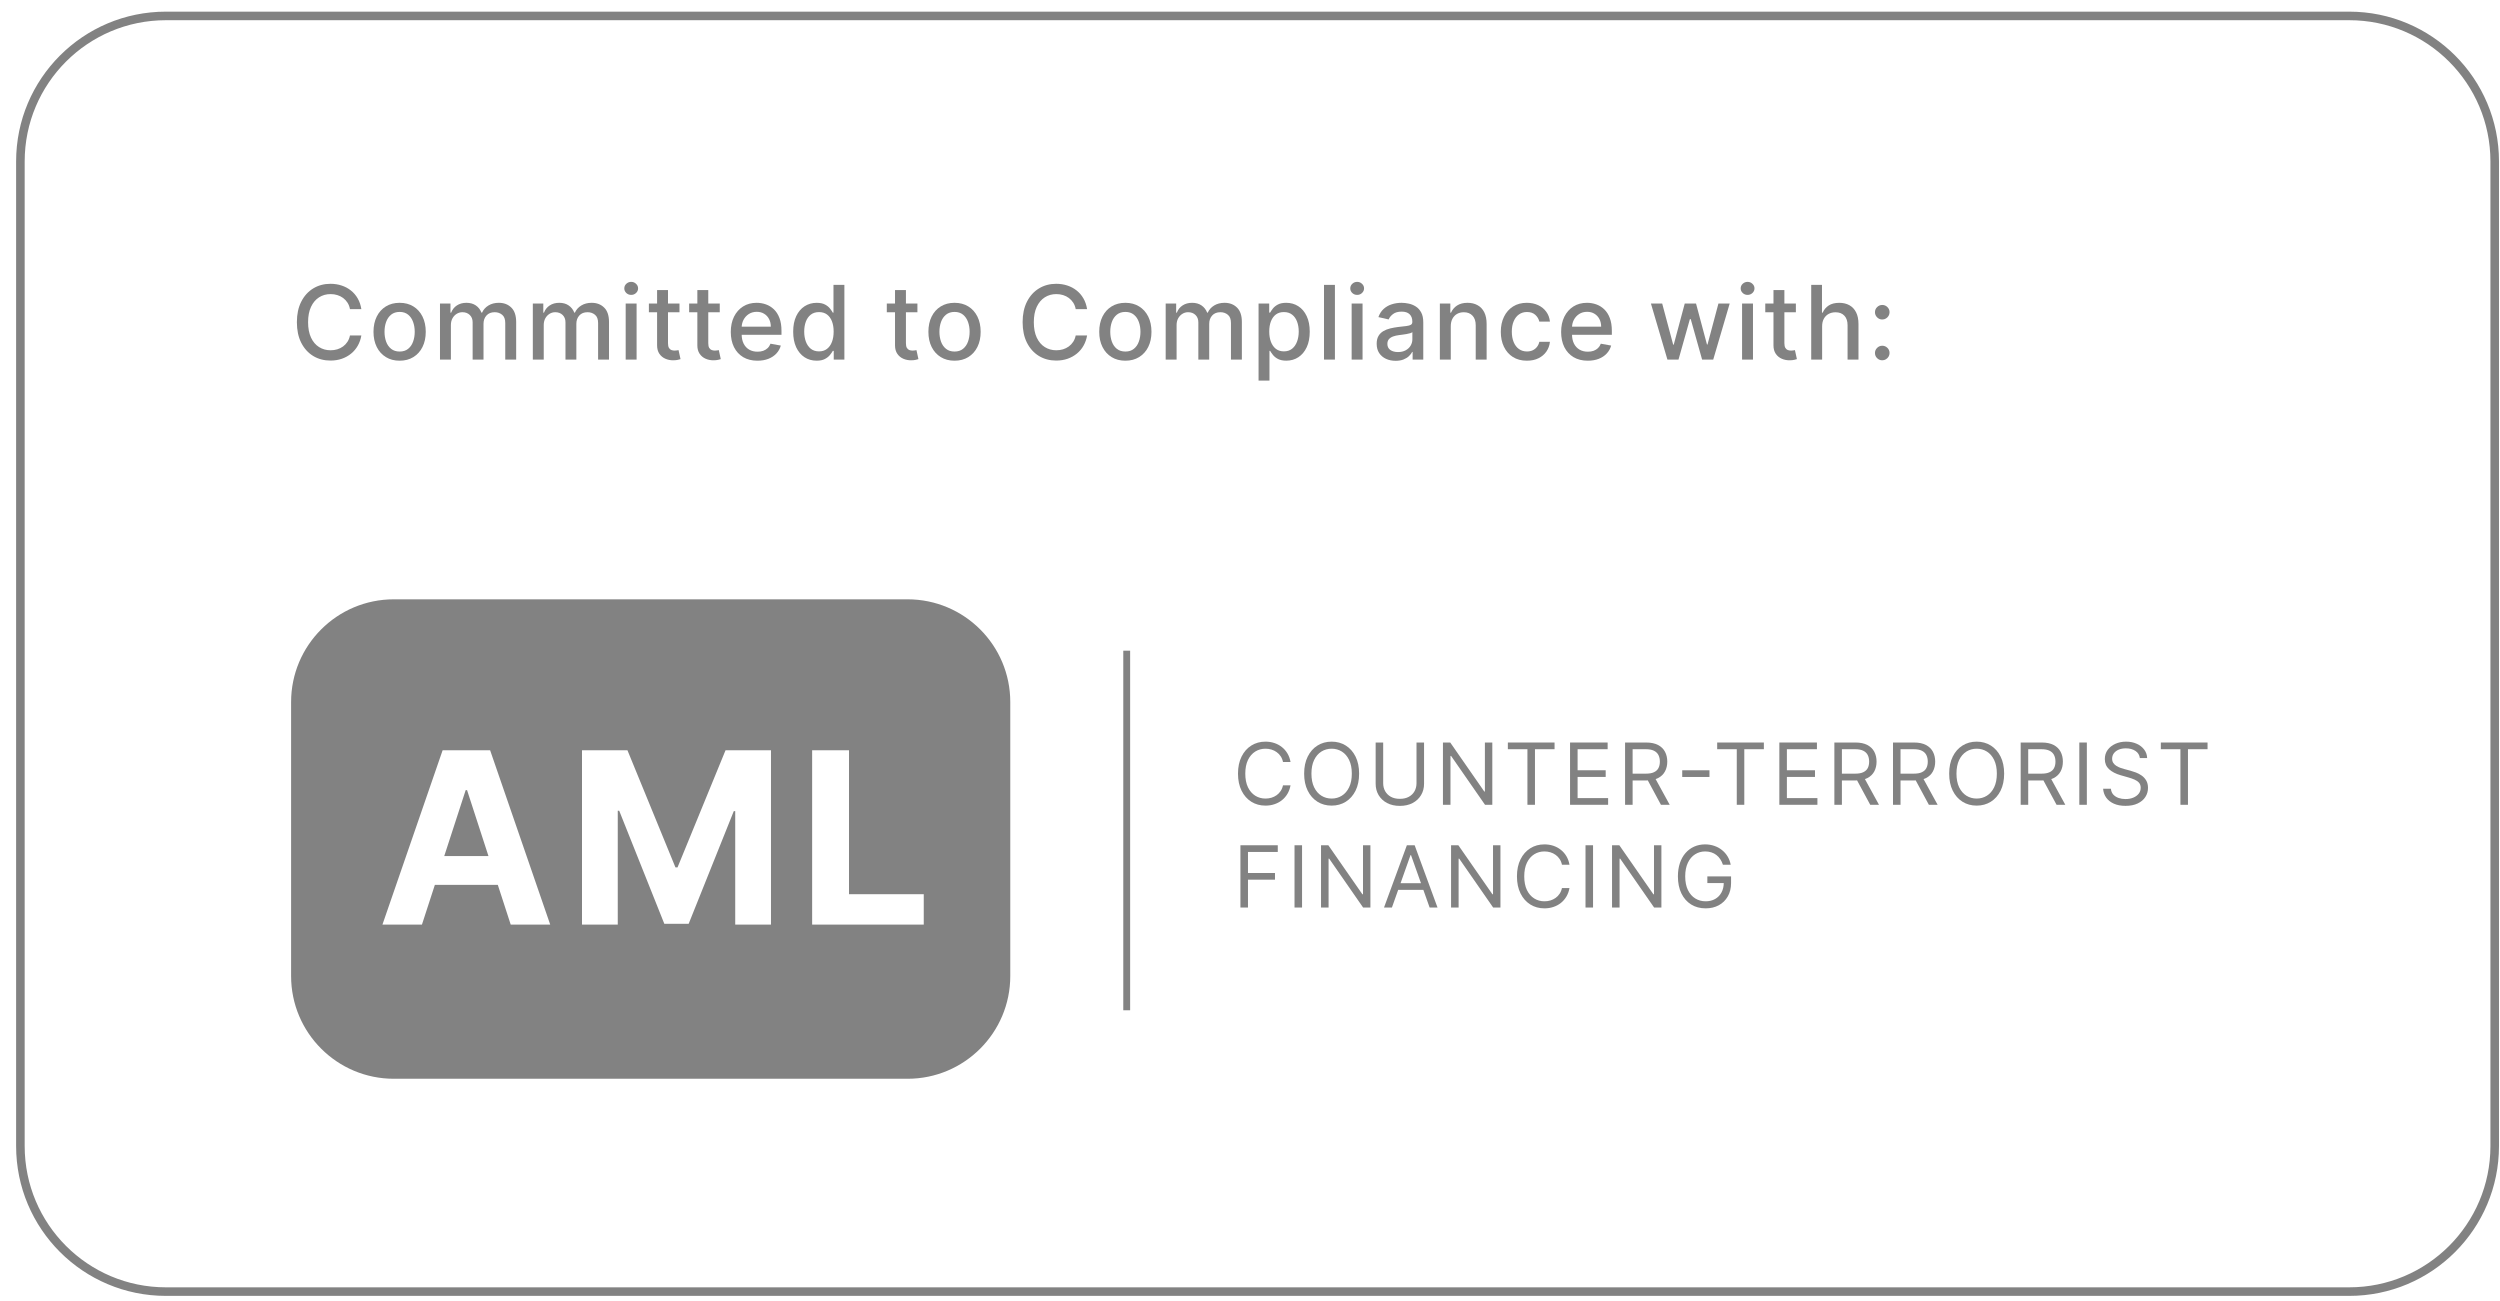 <svg width="146" height="76" viewBox="0 0 146 76" fill="none" xmlns="http://www.w3.org/2000/svg">
<g clip-path="url(#clip0_8326_284)">
<path d="M137.193 0.93H9.69C4.996 0.93 1.191 4.735 1.191 9.428V66.931C1.191 71.625 4.996 75.43 9.69 75.43H137.193C141.887 75.43 145.691 71.625 145.691 66.931V9.428C145.691 4.735 141.887 0.93 137.193 0.93Z" stroke="#828282" stroke-width="0.5"/>
<path fill-rule="evenodd" clip-rule="evenodd" d="M23 35C19.686 35 17 37.686 17 41V57C17 60.314 19.686 63 23 63H53C56.314 63 59 60.314 59 57V41C59 37.686 56.314 35 53 35H23ZM47.429 43.816V53.998H53.947V52.223H49.582V43.816H47.429ZM33.989 43.816H36.643L39.447 50.657H39.567L42.371 43.816H45.025V53.998H42.937V47.371H42.853L40.218 53.949H38.796L36.161 47.346H36.077V53.998H33.989V43.816ZM22.334 53.998H24.641L25.396 51.676H29.072L29.826 53.998H32.133L28.623 43.816H25.849L22.334 53.998ZM28.527 49.996L27.276 46.143H27.196L25.943 49.996H28.527Z" fill="#828282"/>
<line x1="65.8" y1="59" x2="65.8" y2="38" stroke="#828282" stroke-width="0.4"/>
<path d="M100.618 50.499C100.579 50.379 100.528 50.272 100.464 50.177C100.401 50.081 100.326 50 100.238 49.932C100.152 49.865 100.053 49.813 99.943 49.778C99.833 49.742 99.713 49.724 99.581 49.724C99.366 49.724 99.17 49.78 98.993 49.891C98.817 50.003 98.677 50.166 98.573 50.383C98.469 50.6 98.416 50.865 98.416 51.18C98.416 51.495 98.469 51.761 98.574 51.978C98.68 52.194 98.822 52.358 99.002 52.469C99.182 52.581 99.385 52.636 99.61 52.636C99.818 52.636 100.001 52.592 100.16 52.503C100.32 52.413 100.444 52.287 100.533 52.123C100.623 51.959 100.668 51.765 100.668 51.543L100.803 51.571H99.709V51.18H101.094V51.571C101.094 51.87 101.03 52.131 100.902 52.352C100.776 52.574 100.6 52.745 100.377 52.867C100.154 52.988 99.898 53.048 99.61 53.048C99.288 53.048 99.005 52.972 98.761 52.821C98.518 52.669 98.329 52.454 98.193 52.175C98.058 51.895 97.99 51.564 97.99 51.18C97.99 50.893 98.029 50.634 98.106 50.404C98.184 50.174 98.294 49.977 98.436 49.815C98.578 49.653 98.746 49.529 98.94 49.442C99.134 49.356 99.348 49.312 99.581 49.312C99.773 49.312 99.952 49.342 100.117 49.4C100.284 49.456 100.433 49.537 100.563 49.643C100.694 49.747 100.804 49.872 100.892 50.017C100.979 50.162 101.039 50.322 101.073 50.499H100.618Z" fill="#828282"/>
<path d="M97.026 49.363V53H96.6L94.618 50.145H94.583V53H94.143V49.363H94.569L96.557 52.225H96.593V49.363H97.026Z" fill="#828282"/>
<path d="M93.034 49.363V53H92.594V49.363H93.034Z" fill="#828282"/>
<path d="M91.658 50.499H91.218C91.192 50.372 91.146 50.261 91.081 50.165C91.017 50.069 90.939 49.988 90.847 49.923C90.755 49.857 90.654 49.807 90.543 49.774C90.432 49.741 90.316 49.724 90.195 49.724C89.975 49.724 89.775 49.78 89.597 49.891C89.419 50.003 89.278 50.166 89.172 50.383C89.068 50.6 89.016 50.865 89.016 51.18C89.016 51.495 89.068 51.761 89.172 51.978C89.278 52.194 89.419 52.358 89.597 52.469C89.775 52.581 89.975 52.636 90.195 52.636C90.316 52.636 90.432 52.62 90.543 52.587C90.654 52.553 90.755 52.504 90.847 52.439C90.939 52.373 91.017 52.292 91.081 52.196C91.146 52.099 91.192 51.988 91.218 51.862H91.658C91.625 52.048 91.564 52.214 91.477 52.361C91.389 52.508 91.28 52.633 91.15 52.736C91.02 52.838 90.874 52.915 90.712 52.968C90.551 53.022 90.378 53.048 90.195 53.048C89.885 53.048 89.609 52.972 89.368 52.821C89.126 52.669 88.936 52.454 88.798 52.175C88.659 51.895 88.59 51.564 88.59 51.18C88.59 50.797 88.659 50.465 88.798 50.186C88.936 49.907 89.126 49.691 89.368 49.54C89.609 49.388 89.885 49.312 90.195 49.312C90.378 49.312 90.551 49.339 90.712 49.392C90.874 49.446 91.02 49.524 91.15 49.627C91.28 49.729 91.389 49.853 91.477 50C91.564 50.145 91.625 50.312 91.658 50.499Z" fill="#828282"/>
<path d="M87.626 49.363V53H87.2L85.218 50.145H85.183V53H84.742V49.363H85.168L87.157 52.225H87.192V49.363H87.626Z" fill="#828282"/>
<path d="M81.288 53H80.826L82.161 49.363H82.616L83.951 53H83.49L82.403 49.939H82.374L81.288 53ZM81.458 51.579H83.319V51.97H81.458V51.579Z" fill="#828282"/>
<path d="M80.032 49.363V53H79.606L77.624 50.145H77.589V53H77.148V49.363H77.575L79.563 52.225H79.599V49.363H80.032Z" fill="#828282"/>
<path d="M76.04 49.363V53H75.6V49.363H76.04Z" fill="#828282"/>
<path d="M72.441 53V49.363H74.622V49.754H72.882V50.983H74.459V51.373H72.882V53H72.441Z" fill="#828282"/>
<path d="M126.193 43.754V43.363H128.921V43.754H127.777V47H127.337V43.754H126.193Z" fill="#828282"/>
<path d="M124.967 44.271C124.946 44.091 124.859 43.952 124.708 43.852C124.556 43.753 124.371 43.703 124.15 43.703C123.989 43.703 123.849 43.729 123.728 43.781C123.608 43.833 123.515 43.905 123.447 43.996C123.381 44.087 123.348 44.191 123.348 44.307C123.348 44.404 123.371 44.487 123.417 44.557C123.464 44.626 123.525 44.683 123.598 44.729C123.672 44.774 123.749 44.812 123.829 44.841C123.91 44.87 123.983 44.893 124.051 44.91L124.42 45.01C124.515 45.035 124.62 45.069 124.736 45.113C124.854 45.157 124.965 45.217 125.072 45.292C125.18 45.367 125.268 45.463 125.338 45.58C125.408 45.697 125.443 45.841 125.443 46.011C125.443 46.208 125.392 46.385 125.289 46.544C125.187 46.703 125.038 46.829 124.841 46.922C124.646 47.016 124.408 47.062 124.129 47.062C123.869 47.062 123.643 47.02 123.453 46.936C123.263 46.852 123.114 46.735 123.005 46.585C122.897 46.434 122.836 46.26 122.822 46.061H123.277C123.289 46.198 123.335 46.312 123.415 46.402C123.497 46.491 123.6 46.557 123.724 46.601C123.85 46.644 123.985 46.665 124.129 46.665C124.297 46.665 124.448 46.638 124.582 46.583C124.716 46.528 124.822 46.45 124.9 46.352C124.978 46.253 125.017 46.137 125.017 46.004C125.017 45.883 124.983 45.785 124.916 45.709C124.848 45.634 124.759 45.572 124.649 45.525C124.539 45.477 124.42 45.436 124.292 45.401L123.845 45.273C123.561 45.191 123.336 45.075 123.17 44.923C123.005 44.771 122.922 44.573 122.922 44.328C122.922 44.124 122.977 43.947 123.087 43.795C123.198 43.643 123.347 43.524 123.534 43.44C123.722 43.355 123.933 43.312 124.165 43.312C124.399 43.312 124.607 43.355 124.79 43.439C124.972 43.521 125.116 43.635 125.223 43.779C125.331 43.924 125.387 44.088 125.393 44.271H124.967Z" fill="#828282"/>
<path d="M121.872 43.363V47H121.432V43.363H121.872Z" fill="#828282"/>
<path d="M118.008 47V43.363H119.237C119.521 43.363 119.754 43.412 119.936 43.509C120.118 43.605 120.253 43.737 120.341 43.905C120.429 44.073 120.472 44.264 120.472 44.478C120.472 44.693 120.429 44.883 120.341 45.048C120.253 45.214 120.119 45.344 119.938 45.439C119.757 45.532 119.525 45.579 119.244 45.579H118.249V45.181H119.229C119.424 45.181 119.58 45.153 119.698 45.096C119.818 45.039 119.904 44.959 119.957 44.855C120.012 44.749 120.039 44.624 120.039 44.478C120.039 44.333 120.012 44.206 119.957 44.097C119.903 43.988 119.816 43.904 119.696 43.844C119.577 43.784 119.419 43.754 119.222 43.754H118.448V47H118.008ZM119.719 45.366L120.614 47H120.103L119.222 45.366H119.719Z" fill="#828282"/>
<path d="M117.042 45.18C117.042 45.564 116.973 45.895 116.835 46.175C116.696 46.454 116.506 46.669 116.265 46.821C116.023 46.972 115.747 47.048 115.437 47.048C115.127 47.048 114.851 46.972 114.61 46.821C114.368 46.669 114.178 46.454 114.04 46.175C113.901 45.895 113.832 45.564 113.832 45.18C113.832 44.797 113.901 44.465 114.04 44.186C114.178 43.907 114.368 43.691 114.61 43.54C114.851 43.388 115.127 43.312 115.437 43.312C115.747 43.312 116.023 43.388 116.265 43.54C116.506 43.691 116.696 43.907 116.835 44.186C116.973 44.465 117.042 44.797 117.042 45.18ZM116.616 45.18C116.616 44.865 116.563 44.6 116.458 44.383C116.354 44.166 116.212 44.003 116.034 43.891C115.856 43.78 115.657 43.724 115.437 43.724C115.217 43.724 115.018 43.78 114.839 43.891C114.661 44.003 114.52 44.166 114.414 44.383C114.31 44.6 114.258 44.865 114.258 45.18C114.258 45.495 114.31 45.761 114.414 45.978C114.52 46.194 114.661 46.358 114.839 46.469C115.018 46.581 115.217 46.636 115.437 46.636C115.657 46.636 115.856 46.581 116.034 46.469C116.212 46.358 116.354 46.194 116.458 45.978C116.563 45.761 116.616 45.495 116.616 45.18Z" fill="#828282"/>
<path d="M110.551 47V43.363H111.779C112.064 43.363 112.297 43.412 112.479 43.509C112.661 43.605 112.796 43.737 112.884 43.905C112.971 44.073 113.015 44.264 113.015 44.478C113.015 44.693 112.971 44.883 112.884 45.048C112.796 45.214 112.662 45.344 112.481 45.439C112.3 45.532 112.068 45.579 111.787 45.579H110.792V45.181H111.772C111.966 45.181 112.123 45.153 112.241 45.096C112.361 45.039 112.447 44.959 112.5 44.855C112.555 44.749 112.582 44.624 112.582 44.478C112.582 44.333 112.555 44.206 112.5 44.097C112.446 43.988 112.359 43.904 112.239 43.844C112.12 43.784 111.962 43.754 111.765 43.754H110.991V47H110.551ZM112.262 45.366L113.157 47H112.646L111.765 45.366H112.262Z" fill="#828282"/>
<path d="M107.127 47V43.363H108.356C108.64 43.363 108.873 43.412 109.055 43.509C109.238 43.605 109.372 43.737 109.46 43.905C109.548 44.073 109.591 44.264 109.591 44.478C109.591 44.693 109.548 44.883 109.46 45.048C109.372 45.214 109.238 45.344 109.057 45.439C108.876 45.532 108.644 45.579 108.363 45.579H107.368V45.181H108.349C108.543 45.181 108.699 45.153 108.817 45.096C108.937 45.039 109.023 44.959 109.077 44.855C109.131 44.749 109.158 44.624 109.158 44.478C109.158 44.333 109.131 44.206 109.077 44.097C109.022 43.988 108.935 43.904 108.816 43.844C108.696 43.784 108.538 43.754 108.341 43.754H107.567V47H107.127ZM108.839 45.366L109.733 47H109.222L108.341 45.366H108.839Z" fill="#828282"/>
<path d="M103.914 47V43.363H106.109V43.754H104.354V44.983H105.995V45.373H104.354V46.609H106.137V47H103.914Z" fill="#828282"/>
<path d="M100.283 43.754V43.363H103.01V43.754H101.867V47H101.427V43.754H100.283Z" fill="#828282"/>
<path d="M99.833 44.984V45.375H98.242V44.984H99.833Z" fill="#828282"/>
<path d="M94.904 47V43.363H96.133C96.417 43.363 96.65 43.412 96.833 43.509C97.015 43.605 97.15 43.737 97.237 43.905C97.325 44.073 97.369 44.264 97.369 44.478C97.369 44.693 97.325 44.883 97.237 45.048C97.15 45.214 97.015 45.344 96.834 45.439C96.653 45.532 96.422 45.579 96.14 45.579H95.146V45.181H96.126C96.32 45.181 96.476 45.153 96.595 45.096C96.714 45.039 96.801 44.959 96.854 44.855C96.908 44.749 96.936 44.624 96.936 44.478C96.936 44.333 96.908 44.206 96.854 44.097C96.799 43.988 96.712 43.904 96.593 43.844C96.473 43.784 96.315 43.754 96.119 43.754H95.345V47H94.904ZM96.616 45.366L97.511 47H96.999L96.119 45.366H96.616Z" fill="#828282"/>
<path d="M91.691 47V43.363H93.886V43.754H92.132V44.983H93.772V45.373H92.132V46.609H93.914V47H91.691Z" fill="#828282"/>
<path d="M88.059 43.754V43.363H90.786V43.754H89.642V47H89.202V43.754H88.059Z" fill="#828282"/>
<path d="M87.151 43.363V47H86.725L84.743 44.145H84.708V47H84.268V43.363H84.694L86.682 46.225H86.718V43.363H87.151Z" fill="#828282"/>
<path d="M82.724 43.363H83.165V45.771C83.165 46.02 83.106 46.242 82.989 46.437C82.873 46.631 82.709 46.784 82.497 46.897C82.285 47.008 82.037 47.064 81.751 47.064C81.466 47.064 81.217 47.008 81.005 46.897C80.794 46.784 80.629 46.631 80.512 46.437C80.396 46.242 80.338 46.02 80.338 45.771V43.363H80.778V45.735C80.778 45.913 80.817 46.071 80.895 46.209C80.974 46.347 81.085 46.455 81.229 46.534C81.375 46.613 81.549 46.652 81.751 46.652C81.954 46.652 82.128 46.613 82.273 46.534C82.419 46.455 82.53 46.347 82.607 46.209C82.685 46.071 82.724 45.913 82.724 45.735V43.363Z" fill="#828282"/>
<path d="M79.372 45.18C79.372 45.564 79.303 45.895 79.165 46.175C79.026 46.454 78.836 46.669 78.595 46.821C78.353 46.972 78.077 47.048 77.767 47.048C77.457 47.048 77.181 46.972 76.94 46.821C76.698 46.669 76.508 46.454 76.37 46.175C76.231 45.895 76.162 45.564 76.162 45.18C76.162 44.797 76.231 44.465 76.37 44.186C76.508 43.907 76.698 43.691 76.94 43.54C77.181 43.388 77.457 43.312 77.767 43.312C78.077 43.312 78.353 43.388 78.595 43.54C78.836 43.691 79.026 43.907 79.165 44.186C79.303 44.465 79.372 44.797 79.372 45.18ZM78.946 45.18C78.946 44.865 78.894 44.6 78.788 44.383C78.684 44.166 78.543 44.003 78.364 43.891C78.186 43.78 77.987 43.724 77.767 43.724C77.547 43.724 77.348 43.78 77.169 43.891C76.991 44.003 76.85 44.166 76.745 44.383C76.64 44.6 76.588 44.865 76.588 45.18C76.588 45.495 76.64 45.761 76.745 45.978C76.85 46.194 76.991 46.358 77.169 46.469C77.348 46.581 77.547 46.636 77.767 46.636C77.987 46.636 78.186 46.581 78.364 46.469C78.543 46.358 78.684 46.194 78.788 45.978C78.894 45.761 78.946 45.495 78.946 45.18Z" fill="#828282"/>
<path d="M75.367 44.499H74.927C74.901 44.372 74.855 44.261 74.79 44.165C74.726 44.069 74.648 43.988 74.556 43.923C74.464 43.857 74.363 43.807 74.252 43.774C74.141 43.741 74.025 43.724 73.904 43.724C73.684 43.724 73.484 43.78 73.306 43.891C73.128 44.003 72.987 44.166 72.881 44.383C72.777 44.6 72.725 44.865 72.725 45.18C72.725 45.495 72.777 45.761 72.881 45.978C72.987 46.194 73.128 46.358 73.306 46.469C73.484 46.581 73.684 46.636 73.904 46.636C74.025 46.636 74.141 46.62 74.252 46.587C74.363 46.553 74.464 46.504 74.556 46.439C74.648 46.373 74.726 46.292 74.79 46.196C74.855 46.099 74.901 45.988 74.927 45.862H75.367C75.334 46.048 75.273 46.214 75.186 46.361C75.098 46.508 74.989 46.633 74.859 46.736C74.729 46.838 74.583 46.915 74.421 46.968C74.26 47.022 74.087 47.048 73.904 47.048C73.594 47.048 73.318 46.972 73.076 46.821C72.835 46.669 72.645 46.454 72.507 46.175C72.368 45.895 72.299 45.564 72.299 45.18C72.299 44.797 72.368 44.465 72.507 44.186C72.645 43.907 72.835 43.691 73.076 43.54C73.318 43.388 73.594 43.312 73.904 43.312C74.087 43.312 74.26 43.339 74.421 43.392C74.583 43.446 74.729 43.524 74.859 43.627C74.989 43.729 75.098 43.853 75.186 44C75.273 44.145 75.334 44.312 75.367 44.499Z" fill="#828282"/>
<path d="M109.924 21.041C109.808 21.041 109.708 21 109.624 20.917C109.54 20.834 109.498 20.733 109.498 20.615C109.498 20.498 109.54 20.399 109.624 20.316C109.708 20.233 109.808 20.191 109.924 20.191C110.041 20.191 110.141 20.233 110.225 20.316C110.308 20.399 110.35 20.498 110.35 20.615C110.35 20.693 110.33 20.765 110.291 20.83C110.252 20.894 110.201 20.945 110.137 20.983C110.073 21.022 110.002 21.041 109.924 21.041ZM109.924 18.659C109.808 18.659 109.708 18.617 109.624 18.533C109.54 18.449 109.498 18.349 109.498 18.233C109.498 18.116 109.54 18.017 109.624 17.934C109.708 17.851 109.808 17.809 109.924 17.809C110.041 17.809 110.141 17.851 110.225 17.934C110.308 18.017 110.35 18.116 110.35 18.233C110.35 18.311 110.33 18.383 110.291 18.448C110.252 18.512 110.201 18.563 110.137 18.601C110.073 18.64 110.002 18.659 109.924 18.659Z" fill="#828282"/>
<path d="M106.412 19.057V21H105.775V16.637H106.404V18.26H106.444C106.521 18.084 106.638 17.944 106.796 17.841C106.954 17.737 107.16 17.685 107.414 17.685C107.638 17.685 107.834 17.731 108.002 17.823C108.171 17.916 108.302 18.054 108.394 18.237C108.488 18.419 108.535 18.646 108.535 18.919V21H107.898V18.995C107.898 18.755 107.836 18.569 107.712 18.437C107.589 18.304 107.417 18.237 107.197 18.237C107.046 18.237 106.911 18.269 106.792 18.333C106.674 18.397 106.581 18.49 106.513 18.614C106.446 18.736 106.412 18.884 106.412 19.057Z" fill="#828282"/>
<path d="M104.879 17.726V18.237H103.092V17.726H104.879ZM103.571 16.941H104.208V20.037C104.208 20.161 104.227 20.254 104.264 20.316C104.301 20.378 104.348 20.419 104.406 20.442C104.466 20.463 104.531 20.474 104.6 20.474C104.651 20.474 104.696 20.471 104.735 20.463C104.773 20.456 104.803 20.451 104.824 20.446L104.939 20.973C104.902 20.987 104.85 21.001 104.781 21.015C104.713 21.031 104.628 21.039 104.526 21.041C104.358 21.044 104.202 21.014 104.057 20.951C103.912 20.889 103.795 20.792 103.705 20.662C103.616 20.531 103.571 20.367 103.571 20.169V16.941Z" fill="#828282"/>
<path d="M101.737 20.999V17.727H102.374V20.999H101.737ZM102.059 17.222C101.948 17.222 101.853 17.185 101.773 17.111C101.695 17.035 101.656 16.946 101.656 16.842C101.656 16.737 101.695 16.648 101.773 16.574C101.853 16.499 101.948 16.461 102.059 16.461C102.17 16.461 102.264 16.499 102.342 16.574C102.422 16.648 102.462 16.737 102.462 16.842C102.462 16.946 102.422 17.035 102.342 17.111C102.264 17.185 102.17 17.222 102.059 17.222Z" fill="#828282"/>
<path d="M97.377 20.999L96.414 17.727H97.072L97.714 20.13H97.746L98.389 17.727H99.048L99.687 20.119H99.719L100.356 17.727H101.014L100.053 20.999H99.403L98.739 18.636H98.69L98.025 20.999H97.377Z" fill="#828282"/>
<path d="M92.727 21.065C92.405 21.065 92.127 20.996 91.894 20.858C91.663 20.719 91.484 20.524 91.357 20.272C91.232 20.02 91.17 19.723 91.17 19.384C91.17 19.049 91.232 18.753 91.357 18.497C91.484 18.242 91.66 18.042 91.886 17.899C92.113 17.755 92.379 17.684 92.683 17.684C92.867 17.684 93.046 17.714 93.22 17.775C93.393 17.836 93.549 17.932 93.686 18.063C93.824 18.194 93.933 18.363 94.012 18.572C94.092 18.779 94.132 19.032 94.132 19.328V19.554H91.53V19.077H93.507C93.507 18.909 93.473 18.761 93.405 18.632C93.337 18.501 93.241 18.398 93.117 18.323C92.995 18.247 92.852 18.21 92.687 18.21C92.508 18.21 92.352 18.254 92.218 18.342C92.086 18.429 91.984 18.542 91.911 18.683C91.84 18.822 91.805 18.973 91.805 19.137V19.51C91.805 19.728 91.843 19.914 91.92 20.068C91.998 20.221 92.107 20.338 92.246 20.419C92.385 20.499 92.548 20.539 92.734 20.539C92.855 20.539 92.965 20.522 93.064 20.488C93.163 20.452 93.249 20.399 93.322 20.33C93.394 20.26 93.45 20.174 93.488 20.072L94.091 20.181C94.043 20.358 93.956 20.514 93.831 20.647C93.708 20.779 93.552 20.883 93.365 20.956C93.178 21.029 92.966 21.065 92.727 21.065Z" fill="#828282"/>
<path d="M89.172 21.065C88.855 21.065 88.583 20.993 88.354 20.85C88.127 20.705 87.952 20.505 87.83 20.251C87.708 19.997 87.647 19.706 87.647 19.378C87.647 19.045 87.709 18.752 87.834 18.497C87.959 18.242 88.135 18.042 88.362 17.899C88.59 17.755 88.857 17.684 89.166 17.684C89.414 17.684 89.636 17.73 89.83 17.822C90.025 17.913 90.182 18.041 90.301 18.206C90.422 18.37 90.494 18.563 90.516 18.783H89.897C89.862 18.63 89.784 18.497 89.662 18.387C89.541 18.276 89.379 18.221 89.176 18.221C88.999 18.221 88.843 18.267 88.71 18.361C88.578 18.453 88.475 18.586 88.401 18.758C88.327 18.928 88.29 19.13 88.29 19.363C88.29 19.601 88.326 19.807 88.399 19.98C88.471 20.154 88.573 20.288 88.705 20.383C88.839 20.478 88.996 20.526 89.176 20.526C89.297 20.526 89.406 20.504 89.504 20.46C89.604 20.414 89.687 20.35 89.754 20.266C89.822 20.182 89.87 20.081 89.897 19.963H90.516C90.494 20.175 90.425 20.364 90.31 20.53C90.195 20.696 90.041 20.827 89.847 20.922C89.656 21.017 89.431 21.065 89.172 21.065Z" fill="#828282"/>
<path d="M84.725 19.056V20.999H84.088V17.726H84.699V18.259H84.74C84.815 18.086 84.933 17.946 85.094 17.841C85.255 17.736 85.459 17.684 85.705 17.684C85.928 17.684 86.123 17.73 86.291 17.824C86.459 17.916 86.589 18.054 86.681 18.238C86.773 18.421 86.819 18.647 86.819 18.917V20.999H86.182V18.994C86.182 18.757 86.121 18.571 85.997 18.438C85.873 18.303 85.704 18.235 85.488 18.235C85.34 18.235 85.209 18.267 85.094 18.331C84.98 18.395 84.89 18.489 84.823 18.613C84.758 18.735 84.725 18.883 84.725 19.056Z" fill="#828282"/>
<path d="M81.504 21.071C81.297 21.071 81.109 21.033 80.942 20.956C80.774 20.878 80.641 20.765 80.543 20.617C80.447 20.47 80.398 20.289 80.398 20.074C80.398 19.89 80.434 19.738 80.505 19.618C80.576 19.499 80.672 19.404 80.793 19.335C80.913 19.265 81.048 19.213 81.197 19.177C81.347 19.142 81.499 19.115 81.653 19.096C81.849 19.073 82.008 19.055 82.131 19.041C82.253 19.025 82.342 19 82.397 18.966C82.452 18.932 82.48 18.877 82.48 18.8V18.785C82.48 18.599 82.428 18.455 82.322 18.353C82.219 18.25 82.064 18.199 81.858 18.199C81.644 18.199 81.474 18.247 81.351 18.342C81.229 18.436 81.144 18.54 81.097 18.655L80.499 18.519C80.57 18.32 80.673 18.159 80.81 18.037C80.947 17.914 81.106 17.824 81.285 17.769C81.464 17.712 81.652 17.684 81.849 17.684C81.98 17.684 82.119 17.699 82.265 17.73C82.413 17.76 82.55 17.816 82.678 17.897C82.808 17.978 82.913 18.093 82.996 18.244C83.078 18.393 83.119 18.587 83.119 18.826V20.999H82.497V20.552H82.472C82.43 20.634 82.369 20.715 82.286 20.794C82.204 20.874 82.098 20.94 81.969 20.992C81.84 21.045 81.685 21.071 81.504 21.071ZM81.643 20.56C81.819 20.56 81.969 20.525 82.094 20.456C82.221 20.386 82.317 20.295 82.382 20.183C82.449 20.069 82.482 19.948 82.482 19.819V19.397C82.46 19.419 82.415 19.441 82.35 19.461C82.286 19.479 82.213 19.495 82.131 19.51C82.048 19.522 81.968 19.534 81.89 19.546C81.812 19.556 81.746 19.564 81.694 19.571C81.57 19.587 81.457 19.613 81.355 19.65C81.254 19.687 81.173 19.74 81.112 19.81C81.053 19.878 81.023 19.969 81.023 20.083C81.023 20.24 81.081 20.36 81.197 20.441C81.314 20.52 81.462 20.56 81.643 20.56Z" fill="#828282"/>
<path d="M78.936 20.999V17.727H79.573V20.999H78.936ZM79.258 17.222C79.147 17.222 79.052 17.185 78.973 17.111C78.894 17.035 78.856 16.946 78.856 16.842C78.856 16.737 78.894 16.648 78.973 16.574C79.052 16.499 79.147 16.461 79.258 16.461C79.369 16.461 79.463 16.499 79.541 16.574C79.621 16.648 79.661 16.737 79.661 16.842C79.661 16.946 79.621 17.035 79.541 17.111C79.463 17.185 79.369 17.222 79.258 17.222Z" fill="#828282"/>
<path d="M77.959 16.637V21H77.322V16.637H77.959Z" fill="#828282"/>
<path d="M73.5 22.226V17.726H74.122V18.257H74.175C74.212 18.189 74.266 18.11 74.335 18.02C74.405 17.931 74.501 17.853 74.625 17.786C74.749 17.718 74.912 17.684 75.115 17.684C75.379 17.684 75.615 17.75 75.822 17.884C76.03 18.017 76.192 18.21 76.31 18.461C76.43 18.713 76.489 19.015 76.489 19.369C76.489 19.723 76.43 20.026 76.312 20.279C76.195 20.53 76.033 20.724 75.827 20.86C75.621 20.995 75.386 21.063 75.121 21.063C74.923 21.063 74.76 21.029 74.633 20.963C74.508 20.896 74.41 20.818 74.34 20.728C74.269 20.639 74.214 20.559 74.175 20.49H74.137V22.226H73.5ZM74.124 19.363C74.124 19.593 74.158 19.794 74.224 19.968C74.291 20.141 74.388 20.277 74.514 20.375C74.641 20.471 74.796 20.52 74.979 20.52C75.169 20.52 75.328 20.469 75.456 20.368C75.584 20.266 75.68 20.128 75.746 19.953C75.812 19.778 75.846 19.581 75.846 19.363C75.846 19.147 75.813 18.953 75.748 18.781C75.684 18.609 75.587 18.473 75.458 18.374C75.33 18.274 75.171 18.225 74.979 18.225C74.794 18.225 74.638 18.272 74.51 18.367C74.383 18.463 74.288 18.596 74.222 18.766C74.157 18.936 74.124 19.135 74.124 19.363Z" fill="#828282"/>
<path d="M68.076 20.999V17.726H68.688V18.259H68.728C68.796 18.078 68.908 17.938 69.063 17.837C69.218 17.735 69.403 17.684 69.619 17.684C69.838 17.684 70.021 17.735 70.168 17.837C70.318 17.939 70.428 18.08 70.499 18.259H70.533C70.611 18.084 70.735 17.945 70.906 17.841C71.076 17.736 71.279 17.684 71.515 17.684C71.812 17.684 72.054 17.777 72.242 17.963C72.431 18.149 72.525 18.429 72.525 18.804V20.999H71.888V18.864C71.888 18.642 71.828 18.482 71.707 18.383C71.586 18.283 71.442 18.233 71.274 18.233C71.067 18.233 70.906 18.297 70.791 18.425C70.676 18.552 70.618 18.714 70.618 18.913V20.999H69.983V18.823C69.983 18.646 69.928 18.503 69.817 18.395C69.706 18.287 69.562 18.233 69.384 18.233C69.264 18.233 69.152 18.265 69.05 18.329C68.949 18.392 68.867 18.479 68.805 18.591C68.744 18.703 68.713 18.834 68.713 18.981V20.999H68.076Z" fill="#828282"/>
<path d="M65.721 21.065C65.414 21.065 65.146 20.995 64.918 20.854C64.689 20.713 64.511 20.517 64.385 20.264C64.258 20.011 64.195 19.716 64.195 19.378C64.195 19.038 64.258 18.741 64.385 18.487C64.511 18.233 64.689 18.035 64.918 17.895C65.146 17.754 65.414 17.684 65.721 17.684C66.028 17.684 66.296 17.754 66.524 17.895C66.753 18.035 66.93 18.233 67.057 18.487C67.183 18.741 67.246 19.038 67.246 19.378C67.246 19.716 67.183 20.011 67.057 20.264C66.93 20.517 66.753 20.713 66.524 20.854C66.296 20.995 66.028 21.065 65.721 21.065ZM65.723 20.53C65.922 20.53 66.087 20.478 66.217 20.372C66.348 20.267 66.445 20.128 66.507 19.953C66.571 19.778 66.603 19.586 66.603 19.375C66.603 19.166 66.571 18.975 66.507 18.8C66.445 18.624 66.348 18.483 66.217 18.376C66.087 18.27 65.922 18.216 65.723 18.216C65.523 18.216 65.356 18.27 65.224 18.376C65.094 18.483 64.996 18.624 64.933 18.8C64.87 18.975 64.839 19.166 64.839 19.375C64.839 19.586 64.87 19.778 64.933 19.953C64.996 20.128 65.094 20.267 65.224 20.372C65.356 20.478 65.523 20.53 65.723 20.53Z" fill="#828282"/>
<path d="M63.486 18.053H62.821C62.795 17.911 62.748 17.786 62.678 17.678C62.608 17.57 62.523 17.478 62.422 17.403C62.322 17.328 62.209 17.271 62.084 17.233C61.96 17.194 61.829 17.175 61.69 17.175C61.438 17.175 61.213 17.238 61.014 17.365C60.817 17.491 60.66 17.677 60.545 17.921C60.432 18.165 60.375 18.463 60.375 18.816C60.375 19.171 60.432 19.471 60.545 19.715C60.66 19.959 60.817 20.144 61.016 20.269C61.215 20.394 61.439 20.456 61.687 20.456C61.825 20.456 61.956 20.438 62.079 20.401C62.204 20.363 62.317 20.306 62.418 20.233C62.519 20.159 62.604 20.069 62.674 19.962C62.745 19.854 62.794 19.73 62.821 19.591L63.486 19.593C63.45 19.808 63.381 20.005 63.279 20.186C63.178 20.365 63.048 20.52 62.889 20.65C62.731 20.779 62.551 20.88 62.348 20.951C62.145 21.022 61.923 21.057 61.683 21.057C61.305 21.057 60.969 20.968 60.673 20.789C60.378 20.608 60.145 20.351 59.974 20.015C59.805 19.68 59.721 19.28 59.721 18.816C59.721 18.35 59.806 17.95 59.976 17.616C60.147 17.281 60.38 17.024 60.675 16.845C60.971 16.664 61.307 16.574 61.683 16.574C61.915 16.574 62.13 16.608 62.331 16.674C62.532 16.74 62.714 16.836 62.874 16.964C63.035 17.091 63.167 17.245 63.273 17.429C63.378 17.61 63.449 17.819 63.486 18.053Z" fill="#828282"/>
<path d="M55.744 21.065C55.438 21.065 55.17 20.995 54.941 20.854C54.712 20.713 54.535 20.517 54.408 20.264C54.282 20.011 54.219 19.716 54.219 19.378C54.219 19.038 54.282 18.741 54.408 18.487C54.535 18.233 54.712 18.035 54.941 17.895C55.17 17.754 55.438 17.684 55.744 17.684C56.051 17.684 56.319 17.754 56.548 17.895C56.776 18.035 56.954 18.233 57.08 18.487C57.207 18.741 57.27 19.038 57.27 19.378C57.27 19.716 57.207 20.011 57.08 20.264C56.954 20.517 56.776 20.713 56.548 20.854C56.319 20.995 56.051 21.065 55.744 21.065ZM55.746 20.53C55.945 20.53 56.11 20.478 56.241 20.372C56.371 20.267 56.468 20.128 56.531 19.953C56.594 19.778 56.626 19.586 56.626 19.375C56.626 19.166 56.594 18.975 56.531 18.8C56.468 18.624 56.371 18.483 56.241 18.376C56.11 18.27 55.945 18.216 55.746 18.216C55.546 18.216 55.38 18.27 55.248 18.376C55.117 18.483 55.02 18.624 54.956 18.8C54.894 18.975 54.862 19.166 54.862 19.375C54.862 19.586 54.894 19.778 54.956 19.953C55.02 20.128 55.117 20.267 55.248 20.372C55.38 20.478 55.546 20.53 55.746 20.53Z" fill="#828282"/>
<path d="M53.577 17.726V18.237H51.789V17.726H53.577ZM52.269 16.941H52.906V20.037C52.906 20.161 52.924 20.254 52.961 20.316C52.998 20.378 53.045 20.419 53.104 20.442C53.163 20.463 53.228 20.474 53.298 20.474C53.349 20.474 53.394 20.471 53.432 20.463C53.47 20.456 53.5 20.451 53.521 20.446L53.636 20.973C53.599 20.987 53.547 21.001 53.479 21.015C53.41 21.031 53.325 21.039 53.223 21.041C53.055 21.044 52.899 21.014 52.754 20.951C52.609 20.889 52.492 20.792 52.403 20.662C52.313 20.531 52.269 20.367 52.269 20.169V16.941Z" fill="#828282"/>
<path d="M47.69 21.064C47.426 21.064 47.19 20.997 46.983 20.862C46.777 20.726 46.615 20.532 46.497 20.28C46.38 20.027 46.322 19.724 46.322 19.37C46.322 19.017 46.381 18.714 46.499 18.463C46.618 18.211 46.782 18.019 46.989 17.885C47.197 17.752 47.432 17.685 47.694 17.685C47.898 17.685 48.061 17.719 48.184 17.787C48.309 17.854 48.406 17.932 48.474 18.022C48.544 18.111 48.598 18.19 48.636 18.258H48.675V16.637H49.312V21H48.69V20.491H48.636C48.598 20.561 48.542 20.64 48.47 20.73C48.399 20.819 48.301 20.897 48.176 20.964C48.051 21.031 47.889 21.064 47.69 21.064ZM47.831 20.521C48.014 20.521 48.169 20.473 48.295 20.376C48.423 20.278 48.52 20.142 48.585 19.969C48.652 19.796 48.685 19.594 48.685 19.364C48.685 19.137 48.653 18.938 48.587 18.767C48.522 18.597 48.426 18.464 48.3 18.369C48.173 18.274 48.017 18.226 47.831 18.226C47.639 18.226 47.479 18.276 47.351 18.375C47.224 18.475 47.127 18.61 47.062 18.782C46.998 18.954 46.966 19.148 46.966 19.364C46.966 19.583 46.998 19.779 47.064 19.954C47.129 20.129 47.226 20.267 47.353 20.37C47.483 20.471 47.642 20.521 47.831 20.521Z" fill="#828282"/>
<path d="M44.235 21.065C43.913 21.065 43.635 20.996 43.402 20.858C43.171 20.719 42.992 20.524 42.865 20.272C42.74 20.02 42.678 19.723 42.678 19.384C42.678 19.049 42.74 18.753 42.865 18.497C42.992 18.242 43.168 18.042 43.394 17.899C43.621 17.755 43.886 17.684 44.191 17.684C44.375 17.684 44.554 17.714 44.727 17.775C44.901 17.836 45.056 17.932 45.194 18.063C45.332 18.194 45.441 18.363 45.52 18.572C45.6 18.779 45.639 19.032 45.639 19.328V19.554H43.038V19.077H45.015C45.015 18.909 44.981 18.761 44.913 18.632C44.845 18.501 44.749 18.398 44.625 18.323C44.503 18.247 44.36 18.21 44.195 18.21C44.016 18.21 43.86 18.254 43.726 18.342C43.594 18.429 43.492 18.542 43.419 18.683C43.348 18.822 43.313 18.973 43.313 19.137V19.51C43.313 19.728 43.351 19.914 43.428 20.068C43.506 20.221 43.614 20.338 43.754 20.419C43.893 20.499 44.056 20.539 44.242 20.539C44.362 20.539 44.472 20.522 44.572 20.488C44.671 20.452 44.757 20.399 44.83 20.33C44.902 20.26 44.958 20.174 44.996 20.072L45.599 20.181C45.551 20.358 45.464 20.514 45.339 20.647C45.215 20.779 45.06 20.883 44.872 20.956C44.686 21.029 44.474 21.065 44.235 21.065Z" fill="#828282"/>
<path d="M42.034 17.726V18.237H40.246V17.726H42.034ZM40.725 16.941H41.363V20.037C41.363 20.161 41.381 20.254 41.418 20.316C41.455 20.378 41.502 20.419 41.561 20.442C41.62 20.463 41.685 20.474 41.755 20.474C41.806 20.474 41.85 20.471 41.889 20.463C41.927 20.456 41.957 20.451 41.978 20.446L42.093 20.973C42.056 20.987 42.004 21.001 41.936 21.015C41.867 21.031 41.782 21.039 41.68 21.041C41.512 21.044 41.356 21.014 41.211 20.951C41.066 20.889 40.949 20.792 40.86 20.662C40.77 20.531 40.725 20.367 40.725 20.169V16.941Z" fill="#828282"/>
<path d="M39.682 17.726V18.237H37.895V17.726H39.682ZM38.374 16.941H39.011V20.037C39.011 20.161 39.029 20.254 39.066 20.316C39.103 20.378 39.151 20.419 39.209 20.442C39.269 20.463 39.334 20.474 39.403 20.474C39.454 20.474 39.499 20.471 39.537 20.463C39.576 20.456 39.605 20.451 39.627 20.446L39.742 20.973C39.705 20.987 39.652 21.001 39.584 21.015C39.516 21.031 39.431 21.039 39.328 21.041C39.161 21.044 39.005 21.014 38.86 20.951C38.715 20.889 38.598 20.792 38.508 20.662C38.419 20.531 38.374 20.367 38.374 20.169V16.941Z" fill="#828282"/>
<path d="M36.54 20.999V17.727H37.177V20.999H36.54ZM36.862 17.222C36.751 17.222 36.656 17.185 36.576 17.111C36.498 17.035 36.459 16.946 36.459 16.842C36.459 16.737 36.498 16.648 36.576 16.574C36.656 16.499 36.751 16.461 36.862 16.461C36.972 16.461 37.067 16.499 37.145 16.574C37.225 16.648 37.264 16.737 37.264 16.842C37.264 16.946 37.225 17.035 37.145 17.111C37.067 17.185 36.972 17.222 36.862 17.222Z" fill="#828282"/>
<path d="M31.117 20.999V17.726H31.729V18.259H31.769C31.837 18.078 31.949 17.938 32.104 17.837C32.258 17.735 32.444 17.684 32.66 17.684C32.879 17.684 33.062 17.735 33.209 17.837C33.359 17.939 33.469 18.08 33.54 18.259H33.574C33.652 18.084 33.776 17.945 33.947 17.841C34.117 17.736 34.32 17.684 34.556 17.684C34.853 17.684 35.095 17.777 35.283 17.963C35.472 18.149 35.566 18.429 35.566 18.804V20.999H34.929V18.864C34.929 18.642 34.869 18.482 34.748 18.383C34.627 18.283 34.483 18.233 34.315 18.233C34.108 18.233 33.947 18.297 33.832 18.425C33.717 18.552 33.659 18.714 33.659 18.913V20.999H33.024V18.823C33.024 18.646 32.969 18.503 32.858 18.395C32.747 18.287 32.603 18.233 32.425 18.233C32.305 18.233 32.193 18.265 32.091 18.329C31.99 18.392 31.908 18.479 31.846 18.591C31.785 18.703 31.754 18.834 31.754 18.981V20.999H31.117Z" fill="#828282"/>
<path d="M25.695 20.999V17.726H26.307V18.259H26.347C26.416 18.078 26.527 17.938 26.682 17.837C26.837 17.735 27.022 17.684 27.238 17.684C27.457 17.684 27.64 17.735 27.788 17.837C27.937 17.939 28.047 18.08 28.118 18.259H28.152C28.23 18.084 28.354 17.945 28.525 17.841C28.695 17.736 28.898 17.684 29.134 17.684C29.431 17.684 29.673 17.777 29.861 17.963C30.05 18.149 30.144 18.429 30.144 18.804V20.999H29.507V18.864C29.507 18.642 29.447 18.482 29.326 18.383C29.205 18.283 29.061 18.233 28.893 18.233C28.686 18.233 28.525 18.297 28.41 18.425C28.295 18.552 28.237 18.714 28.237 18.913V20.999H27.602V18.823C27.602 18.646 27.547 18.503 27.436 18.395C27.325 18.287 27.181 18.233 27.004 18.233C26.883 18.233 26.771 18.265 26.669 18.329C26.568 18.392 26.486 18.479 26.424 18.591C26.363 18.703 26.332 18.834 26.332 18.981V20.999H25.695Z" fill="#828282"/>
<path d="M23.338 21.065C23.031 21.065 22.764 20.995 22.535 20.854C22.306 20.713 22.129 20.517 22.002 20.264C21.876 20.011 21.812 19.716 21.812 19.378C21.812 19.038 21.876 18.741 22.002 18.487C22.129 18.233 22.306 18.035 22.535 17.895C22.764 17.754 23.031 17.684 23.338 17.684C23.645 17.684 23.913 17.754 24.141 17.895C24.37 18.035 24.548 18.233 24.674 18.487C24.8 18.741 24.864 19.038 24.864 19.378C24.864 19.716 24.8 20.011 24.674 20.264C24.548 20.517 24.37 20.713 24.141 20.854C23.913 20.995 23.645 21.065 23.338 21.065ZM23.34 20.53C23.539 20.53 23.704 20.478 23.834 20.372C23.965 20.267 24.062 20.128 24.124 19.953C24.188 19.778 24.22 19.586 24.22 19.375C24.22 19.166 24.188 18.975 24.124 18.8C24.062 18.624 23.965 18.483 23.834 18.376C23.704 18.27 23.539 18.216 23.34 18.216C23.14 18.216 22.974 18.27 22.842 18.376C22.711 18.483 22.614 18.624 22.55 18.8C22.487 18.975 22.456 19.166 22.456 19.375C22.456 19.586 22.487 19.778 22.55 19.953C22.614 20.128 22.711 20.267 22.842 20.372C22.974 20.478 23.14 20.53 23.34 20.53Z" fill="#828282"/>
<path d="M21.103 18.053H20.438C20.413 17.911 20.365 17.786 20.295 17.678C20.226 17.57 20.14 17.478 20.04 17.403C19.939 17.328 19.826 17.271 19.701 17.233C19.577 17.194 19.446 17.175 19.307 17.175C19.055 17.175 18.83 17.238 18.631 17.365C18.434 17.491 18.277 17.677 18.163 17.921C18.049 18.165 17.992 18.463 17.992 18.816C17.992 19.171 18.049 19.471 18.163 19.715C18.277 19.959 18.434 20.144 18.633 20.269C18.832 20.394 19.056 20.456 19.305 20.456C19.442 20.456 19.573 20.438 19.697 20.401C19.822 20.363 19.934 20.306 20.035 20.233C20.136 20.159 20.221 20.069 20.291 19.962C20.362 19.854 20.411 19.73 20.438 19.591L21.103 19.593C21.067 19.808 20.998 20.005 20.896 20.186C20.795 20.365 20.665 20.52 20.506 20.65C20.349 20.779 20.168 20.88 19.965 20.951C19.762 21.022 19.54 21.057 19.3 21.057C18.922 21.057 18.586 20.968 18.29 20.789C17.995 20.608 17.762 20.351 17.591 20.015C17.422 19.68 17.338 19.28 17.338 18.816C17.338 18.35 17.423 17.95 17.594 17.616C17.764 17.281 17.997 17.024 18.292 16.845C18.588 16.664 18.924 16.574 19.3 16.574C19.532 16.574 19.748 16.608 19.948 16.674C20.15 16.74 20.331 16.836 20.491 16.964C20.652 17.091 20.785 17.245 20.89 17.429C20.995 17.61 21.066 17.819 21.103 18.053Z" fill="#828282"/>
</g>
<defs>
<clipPath id="clip0_8326_284">
<rect width="146" height="76" fill="white"/>
</clipPath>
</defs>
</svg>
